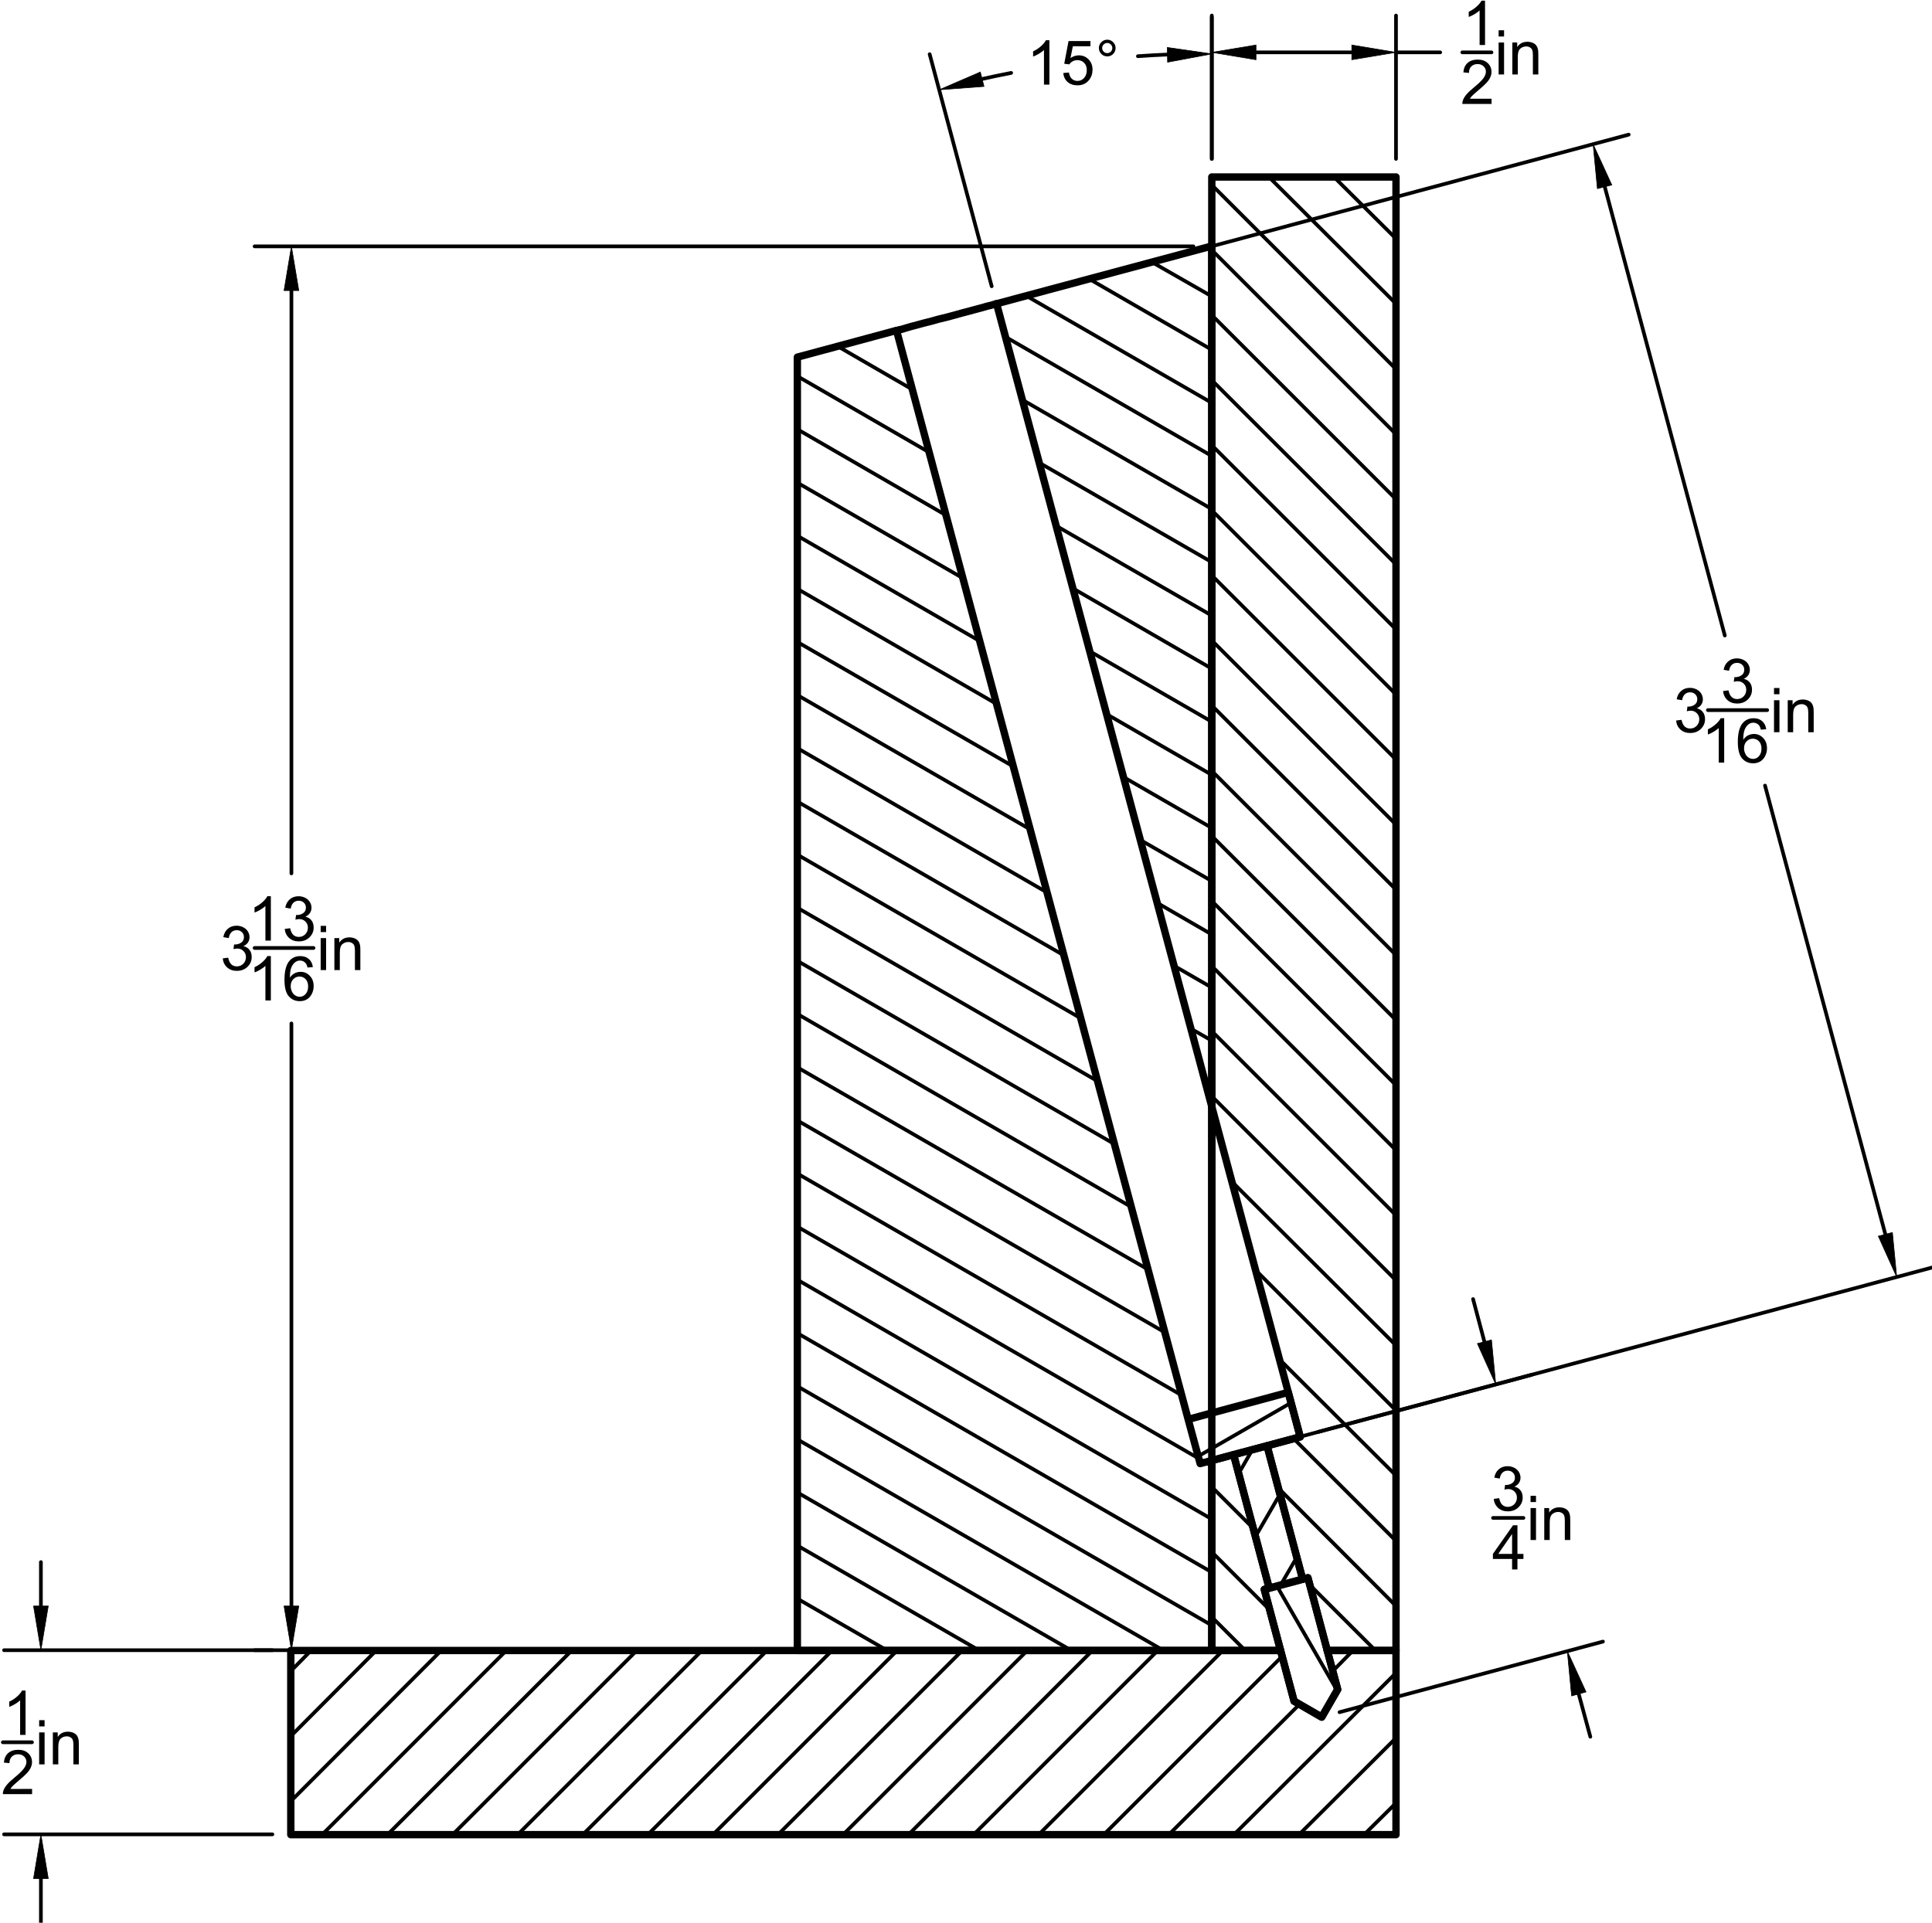 <?xml version="1.0" encoding="UTF-8" standalone="no"?>
<!-- Created with Inkscape (http://www.inkscape.org/) -->

<svg
   xmlns:dc="http://purl.org/dc/elements/1.1/"
   xmlns:cc="http://creativecommons.org/ns#"
   xmlns:rdf="http://www.w3.org/1999/02/22-rdf-syntax-ns#"
   xmlns:svg="http://www.w3.org/2000/svg"
   xmlns="http://www.w3.org/2000/svg"
   xmlns:xlink="http://www.w3.org/1999/xlink"
   xmlns:sodipodi="http://sodipodi.sourceforge.net/DTD/sodipodi-0.dtd"
   xmlns:inkscape="http://www.inkscape.org/namespaces/inkscape"
   width="133.289mm"
   height="132.686mm"
   viewBox="0 0 133.289 132.686"
   version="1.1"
   id="svg8"
   inkscape:version="0.92.3 (2405546, 2018-03-11)"
   sodipodi:docname="75-pocket-hole Drawing.svg">
  <defs
     id="defs2">
    <g
       id="g3749">
      <symbol
         id="glyph0-0"
         overflow="visible"
         style="overflow:visible">
        <path
           id="path3713"
           d="M 3.016,0 V -15.094 H 15.094 V 0 Z m 0.375,-0.375 h 11.312 v -14.328 h -11.312 z m 0,0"
           style="stroke:none"
           inkscape:connector-curvature="0" />
      </symbol>
      <symbol
         id="glyph0-1"
         overflow="visible"
         style="overflow:visible">
        <path
           id="path3716"
           d="m -0.031,0 6.625,-17.281 H 9.062 L 16.141,0 H 13.531 L 11.516,-5.234 H 4.297 L 2.391,0 Z M 4.953,-7.094 H 10.812 L 9,-11.875 c -0.543,-1.457 -0.949,-2.656 -1.219,-3.594 -0.219,1.117 -0.531,2.215 -0.938,3.297 z m 0,0"
           style="stroke:none"
           inkscape:connector-curvature="0" />
      </symbol>
      <symbol
         id="glyph1-0"
         overflow="visible"
         style="overflow:visible">
        <path
           id="path3719"
           d="m 1.516,0 v -7.547 h 6.031 V 0 Z m 0.188,-0.188 H 7.344 V -7.344 H 1.703 Z m 0,0"
           style="stroke:none"
           inkscape:connector-curvature="0" />
      </symbol>
      <symbol
         id="glyph1-1"
         overflow="visible"
         style="overflow:visible">
        <path
           id="path3722"
           d="m 0.5,-2.281 1.062,-0.141 c 0.125,0.605 0.332,1.043 0.625,1.312 0.289,0.262 0.645,0.391 1.062,0.391 0.5,0 0.922,-0.172 1.266,-0.516 0.344,-0.352 0.516,-0.785 0.516,-1.297 0,-0.477 -0.164,-0.875 -0.484,-1.188 -0.312,-0.32 -0.715,-0.484 -1.203,-0.484 -0.199,0 -0.449,0.039 -0.75,0.109 l 0.125,-0.922 C 2.789,-5.004 2.848,-5 2.891,-5 3.336,-5 3.738,-5.117 4.094,-5.359 4.457,-5.598 4.641,-5.961 4.641,-6.453 4.641,-6.836 4.508,-7.156 4.25,-7.406 3.988,-7.664 3.648,-7.797 3.234,-7.797 c -0.418,0 -0.762,0.133 -1.031,0.391 -0.273,0.262 -0.449,0.648 -0.531,1.156 l -1.062,-0.188 C 0.742,-7.145 1.039,-7.691 1.5,-8.078 c 0.457,-0.395 1.023,-0.594 1.703,-0.594 0.477,0 0.914,0.105 1.312,0.312 0.395,0.199 0.695,0.477 0.906,0.828 0.207,0.344 0.312,0.715 0.312,1.109 0,0.375 -0.102,0.715 -0.297,1.016 -0.199,0.305 -0.496,0.547 -0.891,0.734 0.508,0.117 0.906,0.359 1.188,0.734 0.281,0.367 0.422,0.828 0.422,1.391 0,0.75 -0.277,1.391 -0.828,1.922 C 4.785,-0.102 4.094,0.156 3.25,0.156 2.488,0.156 1.859,-0.066 1.359,-0.516 0.859,-0.973 0.57,-1.562 0.5,-2.281 Z m 0,0"
           style="stroke:none"
           inkscape:connector-curvature="0" />
      </symbol>
      <symbol
         id="glyph1-2"
         overflow="visible"
         style="overflow:visible">
        <path
           id="path3725"
           d="M 4.5,0 H 3.438 V -6.75 C 3.176,-6.508 2.836,-6.266 2.422,-6.016 2.016,-5.773 1.645,-5.598 1.312,-5.484 V -6.5 C 1.906,-6.781 2.422,-7.117 2.859,-7.516 3.305,-7.91 3.625,-8.297 3.812,-8.672 H 4.5 Z m 0,0"
           style="stroke:none"
           inkscape:connector-curvature="0" />
      </symbol>
      <symbol
         id="glyph1-3"
         overflow="visible"
         style="overflow:visible">
        <path
           id="path3728"
           d="M 6,-6.516 4.953,-6.438 c -0.094,-0.414 -0.23,-0.719 -0.406,-0.906 -0.293,-0.301 -0.648,-0.453 -1.062,-0.453 -0.336,0 -0.633,0.094 -0.891,0.281 -0.336,0.242 -0.602,0.594 -0.797,1.062 -0.188,0.469 -0.281,1.137 -0.281,2 C 1.766,-4.836 2.07,-5.125 2.438,-5.312 2.812,-5.5 3.203,-5.594 3.609,-5.594 c 0.707,0 1.305,0.262 1.797,0.781 0.5,0.512 0.75,1.184 0.75,2.016 0,0.543 -0.121,1.047 -0.359,1.516 C 5.566,-0.82 5.25,-0.469 4.844,-0.219 4.438,0.02 3.973,0.141 3.453,0.141 c -0.887,0 -1.609,-0.32 -2.172,-0.969 -0.555,-0.645 -0.828,-1.719 -0.828,-3.219 0,-1.664 0.305,-2.879 0.922,-3.641 0.539,-0.656 1.266,-0.984 2.172,-0.984 0.688,0 1.242,0.195 1.672,0.578 0.438,0.375 0.695,0.902 0.781,1.578 z m -4.328,3.719 c 0,0.367 0.078,0.715 0.234,1.047 0.156,0.336 0.367,0.59 0.641,0.766 0.281,0.18 0.578,0.266 0.891,0.266 0.445,0 0.832,-0.18 1.156,-0.547 0.32,-0.363 0.484,-0.852 0.484,-1.469 0,-0.602 -0.164,-1.078 -0.484,-1.422 C 4.27,-4.5 3.867,-4.672 3.391,-4.672 c -0.48,0 -0.887,0.172 -1.219,0.516 -0.336,0.344 -0.5,0.797 -0.5,1.359 z m 0,0"
           style="stroke:none"
           inkscape:connector-curvature="0" />
      </symbol>
      <symbol
         id="glyph1-4"
         overflow="visible"
         style="overflow:visible">
        <path
           id="path3731"
           d="m 0.797,-7.422 v -1.219 h 1.062 v 1.219 z m 0,7.422 v -6.25 h 1.062 V 0 Z m 0,0"
           style="stroke:none"
           inkscape:connector-curvature="0" />
      </symbol>
      <symbol
         id="glyph1-5"
         overflow="visible"
         style="overflow:visible">
        <path
           id="path3734"
           d="M 0.797,0 V -6.25 H 1.75 v 0.891 c 0.457,-0.688 1.117,-1.031 1.984,-1.031 0.383,0 0.734,0.07 1.047,0.203 0.312,0.137 0.547,0.312 0.703,0.531 C 5.641,-5.438 5.75,-5.176 5.812,-4.875 5.852,-4.676 5.875,-4.332 5.875,-3.844 V 0 H 4.812 v -3.812 c 0,-0.426 -0.043,-0.742 -0.125,-0.953 C 4.613,-4.984 4.469,-5.156 4.25,-5.281 4.039,-5.414 3.797,-5.484 3.516,-5.484 c -0.449,0 -0.84,0.148 -1.172,0.438 -0.324,0.281 -0.484,0.824 -0.484,1.625 V 0 Z m 0,0"
           style="stroke:none"
           inkscape:connector-curvature="0" />
      </symbol>
      <symbol
         id="glyph1-6"
         overflow="visible"
         style="overflow:visible">
        <path
           id="path3737"
           d="m 3.906,0 v -2.062 h -3.75 v -0.984 l 3.938,-5.594 h 0.859 v 5.594 H 6.125 V -2.062 H 4.953 V 0 Z m 0,-3.047 V -6.938 l -2.703,3.891 z m 0,0"
           style="stroke:none"
           inkscape:connector-curvature="0" />
      </symbol>
      <symbol
         id="glyph1-7"
         overflow="visible"
         style="overflow:visible">
        <path
           id="path3740"
           d="M 6.078,-1.016 V 0 h -5.719 c 0,-0.258 0.039,-0.504 0.125,-0.734 C 0.629,-1.117 0.863,-1.5 1.188,-1.875 c 0.32,-0.383 0.785,-0.82 1.391,-1.312 0.938,-0.77 1.566,-1.379 1.891,-1.828 0.332,-0.457 0.5,-0.883 0.5,-1.281 0,-0.414 -0.152,-0.77 -0.453,-1.062 -0.305,-0.289 -0.695,-0.438 -1.172,-0.438 -0.512,0 -0.922,0.156 -1.234,0.469 C 1.805,-7.023 1.656,-6.602 1.656,-6.062 L 0.562,-6.172 c 0.07,-0.812 0.352,-1.43 0.844,-1.859 0.488,-0.426 1.145,-0.641 1.969,-0.641 0.82,0 1.473,0.23 1.953,0.688 0.488,0.461 0.734,1.031 0.734,1.719 0,0.344 -0.074,0.684 -0.219,1.016 -0.137,0.336 -0.371,0.688 -0.703,1.062 -0.324,0.367 -0.867,0.867 -1.625,1.5 -0.637,0.543 -1.047,0.906 -1.234,1.094 -0.18,0.188 -0.324,0.383 -0.438,0.578 z m 0,0"
           style="stroke:none"
           inkscape:connector-curvature="0" />
      </symbol>
      <symbol
         id="glyph1-8"
         overflow="visible"
         style="overflow:visible">
        <path
           id="path3743"
           d="m 0.5,-2.266 1.109,-0.094 C 1.691,-1.816 1.883,-1.406 2.188,-1.125 c 0.301,0.273 0.664,0.406 1.094,0.406 0.508,0 0.938,-0.191 1.281,-0.578 0.352,-0.383 0.531,-0.895 0.531,-1.531 C 5.094,-3.43 4.922,-3.906 4.578,-4.25 4.242,-4.602 3.801,-4.781 3.25,-4.781 c -0.336,0 -0.641,0.078 -0.922,0.234 -0.273,0.148 -0.484,0.344 -0.641,0.594 l -1,-0.125 0.844,-4.438 H 5.812 V -7.5 H 2.375 l -0.469,2.312 c 0.52,-0.352 1.066,-0.531 1.641,-0.531 0.75,0 1.379,0.262 1.891,0.781 0.52,0.523 0.781,1.195 0.781,2.016 0,0.781 -0.227,1.453 -0.672,2.016 -0.555,0.699 -1.309,1.047 -2.266,1.047 -0.793,0 -1.438,-0.219 -1.938,-0.656 -0.492,-0.438 -0.773,-1.02 -0.844,-1.75 z m 0,0"
           style="stroke:none"
           inkscape:connector-curvature="0" />
      </symbol>
      <symbol
         id="glyph1-9"
         overflow="visible"
         style="overflow:visible">
        <path
           id="path3746"
           d="m 0.75,-7.156 c 0,-0.445 0.16,-0.828 0.484,-1.141 0.32,-0.32 0.707,-0.484 1.156,-0.484 0.445,0 0.828,0.164 1.141,0.484 0.32,0.312 0.484,0.695 0.484,1.141 0,0.461 -0.164,0.852 -0.484,1.172 -0.312,0.312 -0.695,0.469 -1.141,0.469 -0.449,0 -0.836,-0.156 -1.156,-0.469 C 0.91,-6.305 0.75,-6.695 0.75,-7.156 Z m 0.641,0 c 0,0.281 0.098,0.523 0.297,0.719 0.195,0.188 0.43,0.281 0.703,0.281 0.27,0 0.5,-0.094 0.688,-0.281 C 3.273,-6.633 3.375,-6.875 3.375,-7.156 c 0,-0.27 -0.102,-0.5 -0.297,-0.688 -0.188,-0.195 -0.418,-0.297 -0.688,-0.297 -0.273,0 -0.508,0.102 -0.703,0.297 -0.199,0.188 -0.297,0.418 -0.297,0.688 z m 0,0"
           style="stroke:none"
           inkscape:connector-curvature="0" />
      </symbol>
    </g>
    <clipPath
       id="clip1">
      <path
         id="path3751"
         d="m 755,611 h 36.941 v 1 H 755 Z m 0,0"
         inkscape:connector-curvature="0" />
    </clipPath>
    <clipPath
       id="clip2">
      <path
         id="path3754"
         d="M 0,0.059 H 1 V 37 H 0 Z m 0,0"
         inkscape:connector-curvature="0" />
    </clipPath>
    <clipPath
       id="clip3">
      <path
         id="path3757"
         d="m 773,299 h 18.941 v 8 H 773 Z m 0,0"
         inkscape:connector-curvature="0" />
    </clipPath>
  </defs>
  <sodipodi:namedview
     id="base"
     pagecolor="#ffffff"
     bordercolor="#666666"
     borderopacity="1.0"
     inkscape:pageopacity="0.0"
     inkscape:pageshadow="2"
     inkscape:zoom="0.98994949"
     inkscape:cx="1009.2865"
     inkscape:cy="60.473718"
     inkscape:document-units="mm"
     inkscape:current-layer="surface3704"
     showgrid="false"
     inkscape:window-width="2560"
     inkscape:window-height="1377"
     inkscape:window-x="-8"
     inkscape:window-y="-8"
     inkscape:window-maximized="1" />
  <g
     inkscape:label="Calque 1"
     inkscape:groupmode="layer"
     id="layer1"
     transform="translate(692.294,187.836)">
    <g
       id="surface3704"
       transform="matrix(0.353,0,0,0.353,-800.328,-259.305)">
      <g
         id="g5108">
        <path
           inkscape:connector-curvature="0"
           style="fill:none;stroke:#000000;stroke-width:24;stroke-linecap:round;stroke-linejoin:round;stroke-miterlimit:10;stroke-opacity:1"
           d="m 9647.982,847.982 v 600 h -223.958 l 33.984,-126.953 -52.018,-90.039 -89.974,52.018 -44.01,164.974 H 6047.982 V 847.982 h 3600"
           transform="matrix(0.06,0,0,-0.06,0,612)"
           id="path4040" />
        <path
           inkscape:connector-curvature="0"
           style="fill:none;stroke:#000000;stroke-width:24;stroke-linecap:round;stroke-linejoin:round;stroke-miterlimit:10;stroke-opacity:1"
           d="M 9047.982,6249.023 V 3219.987 l 288.021,-1075.977 -108.008,-29.036 116.016,-434.961 16.992,5.013 63.021,-237.044 h 223.958 v 4801.042 h -600"
           transform="matrix(0.06,0,0,-0.06,0,612)"
           id="path4042" />
        <path
           inkscape:connector-curvature="0"
           style="fill:none;stroke:#000000;stroke-width:24;stroke-linecap:round;stroke-linejoin:round;stroke-miterlimit:10;stroke-opacity:1"
           d="m 9272.005,1447.982 -52.995,199.023 16.016,3.971 -116.016,435.026 -71.029,-19.01 v -619.01 h 224.023"
           transform="matrix(0.06,0,0,-0.06,0,612)"
           id="path4044" />
        <path
           inkscape:connector-curvature="0"
           style="fill:none;stroke:#000000;stroke-width:24;stroke-linecap:round;stroke-linejoin:round;stroke-miterlimit:10;stroke-opacity:1"
           d="M 9047.982,2222.005 V 3219.987"
           transform="matrix(0.06,0,0,-0.06,0,612)"
           id="path4046" />
        <path
           inkscape:connector-curvature="0"
           style="fill:none;stroke:#000000;stroke-width:24;stroke-linecap:round;stroke-linejoin:round;stroke-miterlimit:10;stroke-opacity:1"
           d="m 9344.01,1680.013 -116.016,434.961 -108.984,-28.971 116.016,-435.026 108.984,29.036"
           transform="matrix(0.06,0,0,-0.06,0,612)"
           id="path4048" />
        <path
           inkscape:connector-curvature="0"
           style="fill:none;stroke:#000000;stroke-width:24;stroke-linecap:round;stroke-linejoin:round;stroke-miterlimit:10;stroke-opacity:1"
           d="m 9316.016,1283.008 89.974,-52.018 52.018,90.039 -97.005,363.997 -141.992,-38.021 97.005,-363.997"
           transform="matrix(0.06,0,0,-0.06,0,612)"
           id="path4050" />
        <path
           inkscape:connector-curvature="0"
           style="fill:none;stroke:#000000;stroke-width:24;stroke-linecap:round;stroke-linejoin:round;stroke-miterlimit:10;stroke-opacity:1"
           d="m 8971.029,2200.977 76.953,21.029 v -774.023 h -1350 v 4213.997 l 323.047,87.044 950,-3548.047 38.997,-143.945 325.977,86.979 -38.997,144.987 -325.977,-88.021"
           transform="matrix(0.06,0,0,-0.06,0,612)"
           id="path4052" />
        <path
           inkscape:connector-curvature="0"
           style="fill:none;stroke:#000000;stroke-width:24;stroke-linecap:round;stroke-linejoin:round;stroke-miterlimit:10;stroke-opacity:1"
           d="M 8347.005,5836.003 9047.982,3219.987 v 2804.036 l -700.977,-188.021"
           transform="matrix(0.06,0,0,-0.06,0,612)"
           id="path4054" />
        <path
           inkscape:connector-curvature="0"
           style="fill:none;stroke:#000000;stroke-width:24;stroke-linecap:round;stroke-linejoin:round;stroke-miterlimit:10;stroke-opacity:1"
           d="M 9047.982,3219.987 V 2222.005"
           transform="matrix(0.06,0,0,-0.06,0,612)"
           id="path4056" />
        <path
           inkscape:connector-curvature="0"
           style="fill:none;stroke:#000000;stroke-width:24;stroke-linecap:round;stroke-linejoin:round;stroke-miterlimit:10;stroke-opacity:1"
           d="m 8021.029,5749.023 h 1.953 l 5.99,1.953 10.026,2.018 13.021,4.036 16.992,4.948 19.01,5.013 22.005,5.99 23.958,5.99 25,7.031 25,5.99 26.042,7.031 25,6.966 22.982,5.99 22.005,5.989 19.01,5.013 16.992,5.013 12.956,2.995 10.026,2.995 5.99,2.018 h 2.018"
           transform="matrix(0.06,0,0,-0.06,0,612)"
           id="path4058" />
        <path
           inkscape:connector-curvature="0"
           style="fill:none;stroke:#000000;stroke-width:12;stroke-linecap:round;stroke-linejoin:round;stroke-miterlimit:10;stroke-opacity:1"
           d="m 6047.982,1380.99 66.992,68.034"
           transform="matrix(0.06,0,0,-0.06,0,612)"
           id="path4102" />
        <path
           inkscape:connector-curvature="0"
           style="fill:none;stroke:#000000;stroke-width:12;stroke-linecap:round;stroke-linejoin:round;stroke-miterlimit:10;stroke-opacity:1"
           d="m 6047.982,1169.01 279.036,280.013"
           transform="matrix(0.06,0,0,-0.06,0,612)"
           id="path4104" />
        <path
           inkscape:connector-curvature="0"
           style="fill:none;stroke:#000000;stroke-width:12;stroke-linecap:round;stroke-linejoin:round;stroke-miterlimit:10;stroke-opacity:1"
           d="m 6047.982,957.031 491.016,491.992"
           transform="matrix(0.06,0,0,-0.06,0,612)"
           id="path4106" />
        <path
           inkscape:connector-curvature="0"
           style="fill:none;stroke:#000000;stroke-width:12;stroke-linecap:round;stroke-linejoin:round;stroke-miterlimit:10;stroke-opacity:1"
           d="m 6150.977,849.023 600,600"
           transform="matrix(0.06,0,0,-0.06,0,612)"
           id="path4108" />
        <path
           inkscape:connector-curvature="0"
           style="fill:none;stroke:#000000;stroke-width:12;stroke-linecap:round;stroke-linejoin:round;stroke-miterlimit:10;stroke-opacity:1"
           d="m 6363.997,849.023 600,600"
           transform="matrix(0.06,0,0,-0.06,0,612)"
           id="path4110" />
        <path
           inkscape:connector-curvature="0"
           style="fill:none;stroke:#000000;stroke-width:12;stroke-linecap:round;stroke-linejoin:round;stroke-miterlimit:10;stroke-opacity:1"
           d="m 6575.977,849.023 600,600"
           transform="matrix(0.06,0,0,-0.06,0,612)"
           id="path4112" />
        <path
           inkscape:connector-curvature="0"
           style="fill:none;stroke:#000000;stroke-width:12;stroke-linecap:round;stroke-linejoin:round;stroke-miterlimit:10;stroke-opacity:1"
           d="m 6788.021,849.023 600,600"
           transform="matrix(0.06,0,0,-0.06,0,612)"
           id="path4114" />
        <path
           inkscape:connector-curvature="0"
           style="fill:none;stroke:#000000;stroke-width:12;stroke-linecap:round;stroke-linejoin:round;stroke-miterlimit:10;stroke-opacity:1"
           d="m 7000,849.023 600,600"
           transform="matrix(0.06,0,0,-0.06,0,612)"
           id="path4116" />
        <path
           inkscape:connector-curvature="0"
           style="fill:none;stroke:#000000;stroke-width:12;stroke-linecap:round;stroke-linejoin:round;stroke-miterlimit:10;stroke-opacity:1"
           d="m 7211.979,849.023 600,600"
           transform="matrix(0.06,0,0,-0.06,0,612)"
           id="path4118" />
        <path
           inkscape:connector-curvature="0"
           style="fill:none;stroke:#000000;stroke-width:12;stroke-linecap:round;stroke-linejoin:round;stroke-miterlimit:10;stroke-opacity:1"
           d="m 7424.023,849.023 600,600"
           transform="matrix(0.06,0,0,-0.06,0,612)"
           id="path4120" />
        <path
           inkscape:connector-curvature="0"
           style="fill:none;stroke:#000000;stroke-width:12;stroke-linecap:round;stroke-linejoin:round;stroke-miterlimit:10;stroke-opacity:1"
           d="m 7636.003,849.023 600,600"
           transform="matrix(0.06,0,0,-0.06,0,612)"
           id="path4122" />
        <path
           inkscape:connector-curvature="0"
           style="fill:none;stroke:#000000;stroke-width:12;stroke-linecap:round;stroke-linejoin:round;stroke-miterlimit:10;stroke-opacity:1"
           d="m 7847.982,849.023 600,600"
           transform="matrix(0.06,0,0,-0.06,0,612)"
           id="path4124" />
        <path
           inkscape:connector-curvature="0"
           style="fill:none;stroke:#000000;stroke-width:12;stroke-linecap:round;stroke-linejoin:round;stroke-miterlimit:10;stroke-opacity:1"
           d="M 8061.003,849.023 8660.026,1449.023"
           transform="matrix(0.06,0,0,-0.06,0,612)"
           id="path4126" />
        <path
           inkscape:connector-curvature="0"
           style="fill:none;stroke:#000000;stroke-width:12;stroke-linecap:round;stroke-linejoin:round;stroke-miterlimit:10;stroke-opacity:1"
           d="m 8272.982,849.023 600,600"
           transform="matrix(0.06,0,0,-0.06,0,612)"
           id="path4128" />
        <path
           inkscape:connector-curvature="0"
           style="fill:none;stroke:#000000;stroke-width:12;stroke-linecap:round;stroke-linejoin:round;stroke-miterlimit:10;stroke-opacity:1"
           d="m 8485.026,849.023 600,600"
           transform="matrix(0.06,0,0,-0.06,0,612)"
           id="path4130" />
        <path
           inkscape:connector-curvature="0"
           style="fill:none;stroke:#000000;stroke-width:12;stroke-linecap:round;stroke-linejoin:round;stroke-miterlimit:10;stroke-opacity:1"
           d="m 8697.005,849.023 580.013,579.948"
           transform="matrix(0.06,0,0,-0.06,0,612)"
           id="path4132" />
        <path
           inkscape:connector-curvature="0"
           style="fill:none;stroke:#000000;stroke-width:12;stroke-linecap:round;stroke-linejoin:round;stroke-miterlimit:10;stroke-opacity:1"
           d="m 8908.984,849.023 425,423.958"
           transform="matrix(0.06,0,0,-0.06,0,612)"
           id="path4134" />
        <path
           inkscape:connector-curvature="0"
           style="fill:none;stroke:#000000;stroke-width:12;stroke-linecap:round;stroke-linejoin:round;stroke-miterlimit:10;stroke-opacity:1"
           d="m 9441.992,1380.99 66.992,68.034"
           transform="matrix(0.06,0,0,-0.06,0,612)"
           id="path4136" />
        <path
           inkscape:connector-curvature="0"
           style="fill:none;stroke:#000000;stroke-width:12;stroke-linecap:round;stroke-linejoin:round;stroke-miterlimit:10;stroke-opacity:1"
           d="M 9121.029,849.023 9647.982,1375"
           transform="matrix(0.06,0,0,-0.06,0,612)"
           id="path4138" />
        <path
           inkscape:connector-curvature="0"
           style="fill:none;stroke:#000000;stroke-width:12;stroke-linecap:round;stroke-linejoin:round;stroke-miterlimit:10;stroke-opacity:1"
           d="m 9333.008,849.023 314.974,313.997"
           transform="matrix(0.06,0,0,-0.06,0,612)"
           id="path4140" />
        <path
           inkscape:connector-curvature="0"
           style="fill:none;stroke:#000000;stroke-width:12;stroke-linecap:round;stroke-linejoin:round;stroke-miterlimit:10;stroke-opacity:1"
           d="m 9544.987,849.023 102.995,101.953"
           transform="matrix(0.06,0,0,-0.06,0,612)"
           id="path4142" />
        <path
           inkscape:connector-curvature="0"
           style="fill:none;stroke:#000000;stroke-width:12;stroke-linecap:round;stroke-linejoin:round;stroke-miterlimit:10;stroke-opacity:1"
           d="m 9155.99,1449.023 -108.008,108.008"
           transform="matrix(0.06,0,0,-0.06,0,612)"
           id="path4144" />
        <path
           inkscape:connector-curvature="0"
           style="fill:none;stroke:#000000;stroke-width:12;stroke-linecap:round;stroke-linejoin:round;stroke-miterlimit:10;stroke-opacity:1"
           d="m 9236.003,1580.99 -188.021,188.021"
           transform="matrix(0.06,0,0,-0.06,0,612)"
           id="path4146" />
        <path
           inkscape:connector-curvature="0"
           style="fill:none;stroke:#000000;stroke-width:12;stroke-linecap:round;stroke-linejoin:round;stroke-miterlimit:10;stroke-opacity:1"
           d="m 9580.013,1449.023 -213.021,212.956"
           transform="matrix(0.06,0,0,-0.06,0,612)"
           id="path4148" />
        <path
           inkscape:connector-curvature="0"
           style="fill:none;stroke:#000000;stroke-width:12;stroke-linecap:round;stroke-linejoin:round;stroke-miterlimit:10;stroke-opacity:1"
           d="m 9183.008,1846.029 -135.026,134.961"
           transform="matrix(0.06,0,0,-0.06,0,612)"
           id="path4150" />
        <path
           inkscape:connector-curvature="0"
           style="fill:none;stroke:#000000;stroke-width:12;stroke-linecap:round;stroke-linejoin:round;stroke-miterlimit:10;stroke-opacity:1"
           d="m 9347.982,1680.99 -5.99,5.99"
           transform="matrix(0.06,0,0,-0.06,0,612)"
           id="path4152" />
        <path
           inkscape:connector-curvature="0"
           style="fill:none;stroke:#000000;stroke-width:12;stroke-linecap:round;stroke-linejoin:round;stroke-miterlimit:10;stroke-opacity:1"
           d="M 9647.982,1592.969 9264.974,1977.018"
           transform="matrix(0.06,0,0,-0.06,0,612)"
           id="path4154" />
        <path
           inkscape:connector-curvature="0"
           style="fill:none;stroke:#000000;stroke-width:12;stroke-linecap:round;stroke-linejoin:round;stroke-miterlimit:10;stroke-opacity:1"
           d="M 9647.982,1805.013 9314.974,2138.021"
           transform="matrix(0.06,0,0,-0.06,0,612)"
           id="path4156" />
        <path
           inkscape:connector-curvature="0"
           style="fill:none;stroke:#000000;stroke-width:12;stroke-linecap:round;stroke-linejoin:round;stroke-miterlimit:10;stroke-opacity:1"
           d="m 9647.982,2017.969 -380.013,379.036"
           transform="matrix(0.06,0,0,-0.06,0,612)"
           id="path4158" />
        <path
           inkscape:connector-curvature="0"
           style="fill:none;stroke:#000000;stroke-width:12;stroke-linecap:round;stroke-linejoin:round;stroke-miterlimit:10;stroke-opacity:1"
           d="m 9647.982,2230.013 -456.966,456.966"
           transform="matrix(0.06,0,0,-0.06,0,612)"
           id="path4160" />
        <path
           inkscape:connector-curvature="0"
           style="fill:none;stroke:#000000;stroke-width:12;stroke-linecap:round;stroke-linejoin:round;stroke-miterlimit:10;stroke-opacity:1"
           d="m 9647.982,2441.992 -534.961,533.984"
           transform="matrix(0.06,0,0,-0.06,0,612)"
           id="path4162" />
        <path
           inkscape:connector-curvature="0"
           style="fill:none;stroke:#000000;stroke-width:12;stroke-linecap:round;stroke-linejoin:round;stroke-miterlimit:10;stroke-opacity:1"
           d="m 9647.982,2653.971 -600,600"
           transform="matrix(0.06,0,0,-0.06,0,612)"
           id="path4164" />
        <path
           inkscape:connector-curvature="0"
           style="fill:none;stroke:#000000;stroke-width:12;stroke-linecap:round;stroke-linejoin:round;stroke-miterlimit:10;stroke-opacity:1"
           d="m 9647.982,2866.016 -600,600"
           transform="matrix(0.06,0,0,-0.06,0,612)"
           id="path4166" />
        <path
           inkscape:connector-curvature="0"
           style="fill:none;stroke:#000000;stroke-width:12;stroke-linecap:round;stroke-linejoin:round;stroke-miterlimit:10;stroke-opacity:1"
           d="m 9647.982,3077.995 -600,600"
           transform="matrix(0.06,0,0,-0.06,0,612)"
           id="path4168" />
        <path
           inkscape:connector-curvature="0"
           style="fill:none;stroke:#000000;stroke-width:12;stroke-linecap:round;stroke-linejoin:round;stroke-miterlimit:10;stroke-opacity:1"
           d="m 9647.982,3289.974 -600,600"
           transform="matrix(0.06,0,0,-0.06,0,612)"
           id="path4170" />
        <path
           inkscape:connector-curvature="0"
           style="fill:none;stroke:#000000;stroke-width:12;stroke-linecap:round;stroke-linejoin:round;stroke-miterlimit:10;stroke-opacity:1"
           d="m 9647.982,3502.018 -600,600"
           transform="matrix(0.06,0,0,-0.06,0,612)"
           id="path4172" />
        <path
           inkscape:connector-curvature="0"
           style="fill:none;stroke:#000000;stroke-width:12;stroke-linecap:round;stroke-linejoin:round;stroke-miterlimit:10;stroke-opacity:1"
           d="m 9647.982,3713.997 -600,600"
           transform="matrix(0.06,0,0,-0.06,0,612)"
           id="path4174" />
        <path
           inkscape:connector-curvature="0"
           style="fill:none;stroke:#000000;stroke-width:12;stroke-linecap:round;stroke-linejoin:round;stroke-miterlimit:10;stroke-opacity:1"
           d="m 9647.982,3927.018 -600,600"
           transform="matrix(0.06,0,0,-0.06,0,612)"
           id="path4176" />
        <path
           inkscape:connector-curvature="0"
           style="fill:none;stroke:#000000;stroke-width:12;stroke-linecap:round;stroke-linejoin:round;stroke-miterlimit:10;stroke-opacity:1"
           d="m 9647.982,4138.997 -600,600"
           transform="matrix(0.06,0,0,-0.06,0,612)"
           id="path4178" />
        <path
           inkscape:connector-curvature="0"
           style="fill:none;stroke:#000000;stroke-width:12;stroke-linecap:round;stroke-linejoin:round;stroke-miterlimit:10;stroke-opacity:1"
           d="m 9647.982,4350.977 -600,600"
           transform="matrix(0.06,0,0,-0.06,0,612)"
           id="path4180" />
        <path
           inkscape:connector-curvature="0"
           style="fill:none;stroke:#000000;stroke-width:12;stroke-linecap:round;stroke-linejoin:round;stroke-miterlimit:10;stroke-opacity:1"
           d="m 9647.982,4563.021 -600,600"
           transform="matrix(0.06,0,0,-0.06,0,612)"
           id="path4182" />
        <path
           inkscape:connector-curvature="0"
           style="fill:none;stroke:#000000;stroke-width:12;stroke-linecap:round;stroke-linejoin:round;stroke-miterlimit:10;stroke-opacity:1"
           d="m 9647.982,4775 -600,600"
           transform="matrix(0.06,0,0,-0.06,0,612)"
           id="path4184" />
        <path
           inkscape:connector-curvature="0"
           style="fill:none;stroke:#000000;stroke-width:12;stroke-linecap:round;stroke-linejoin:round;stroke-miterlimit:10;stroke-opacity:1"
           d="m 9647.982,4986.979 -600,600"
           transform="matrix(0.06,0,0,-0.06,0,612)"
           id="path4186" />
        <path
           inkscape:connector-curvature="0"
           style="fill:none;stroke:#000000;stroke-width:12;stroke-linecap:round;stroke-linejoin:round;stroke-miterlimit:10;stroke-opacity:1"
           d="m 9647.982,5199.023 -600,600"
           transform="matrix(0.06,0,0,-0.06,0,612)"
           id="path4188" />
        <path
           inkscape:connector-curvature="0"
           style="fill:none;stroke:#000000;stroke-width:12;stroke-linecap:round;stroke-linejoin:round;stroke-miterlimit:10;stroke-opacity:1"
           d="m 9647.982,5411.003 -600,600"
           transform="matrix(0.06,0,0,-0.06,0,612)"
           id="path4190" />
        <path
           inkscape:connector-curvature="0"
           style="fill:none;stroke:#000000;stroke-width:12;stroke-linecap:round;stroke-linejoin:round;stroke-miterlimit:10;stroke-opacity:1"
           d="m 9647.982,5622.982 -600,600"
           transform="matrix(0.06,0,0,-0.06,0,612)"
           id="path4192" />
        <path
           inkscape:connector-curvature="0"
           style="fill:none;stroke:#000000;stroke-width:12;stroke-linecap:round;stroke-linejoin:round;stroke-miterlimit:10;stroke-opacity:1"
           d="M 9647.982,5836.003 9235.026,6247.982"
           transform="matrix(0.06,0,0,-0.06,0,612)"
           id="path4194" />
        <path
           inkscape:connector-curvature="0"
           style="fill:none;stroke:#000000;stroke-width:12;stroke-linecap:round;stroke-linejoin:round;stroke-miterlimit:10;stroke-opacity:1"
           d="m 9647.982,6047.982 -200.977,200"
           transform="matrix(0.06,0,0,-0.06,0,612)"
           id="path4196" />
        <path
           inkscape:connector-curvature="0"
           style="fill:none;stroke:#000000;stroke-width:12;stroke-linecap:round;stroke-linejoin:round;stroke-miterlimit:10;stroke-opacity:1"
           d="m 9135.026,2024.023 44.987,77.995"
           transform="matrix(0.06,0,0,-0.06,0,612)"
           id="path4198" />
        <path
           inkscape:connector-curvature="0"
           style="fill:none;stroke:#000000;stroke-width:12;stroke-linecap:round;stroke-linejoin:round;stroke-miterlimit:10;stroke-opacity:1"
           d="m 9189.974,1819.01 80.013,138.021"
           transform="matrix(0.06,0,0,-0.06,0,612)"
           id="path4200" />
        <path
           inkscape:connector-curvature="0"
           style="fill:none;stroke:#000000;stroke-width:12;stroke-linecap:round;stroke-linejoin:round;stroke-miterlimit:10;stroke-opacity:1"
           d="M 9272.005,1661.003 9325,1752.018"
           transform="matrix(0.06,0,0,-0.06,0,612)"
           id="path4202" />
        <path
           inkscape:connector-curvature="0"
           style="fill:none;stroke:#000000;stroke-width:12;stroke-linecap:round;stroke-linejoin:round;stroke-miterlimit:10;stroke-opacity:1"
           d="m 9455.99,1317.969 -195.964,340.039"
           transform="matrix(0.06,0,0,-0.06,0,612)"
           id="path4204" />
        <path
           inkscape:connector-curvature="0"
           style="fill:none;stroke:#000000;stroke-width:12;stroke-linecap:round;stroke-linejoin:round;stroke-miterlimit:10;stroke-opacity:1"
           d="m 9003.971,2080.99 302.018,174.023"
           transform="matrix(0.06,0,0,-0.06,0,612)"
           id="path4206" />
        <path
           inkscape:connector-curvature="0"
           style="fill:none;stroke:#000000;stroke-width:12;stroke-linecap:round;stroke-linejoin:round;stroke-miterlimit:10;stroke-opacity:1"
           d="m 7988.997,1449.023 -291.016,167.969"
           transform="matrix(0.06,0,0,-0.06,0,612)"
           id="path4208" />
        <path
           inkscape:connector-curvature="0"
           style="fill:none;stroke:#000000;stroke-width:12;stroke-linecap:round;stroke-linejoin:round;stroke-miterlimit:10;stroke-opacity:1"
           d="M 8288.997,1449.023 7697.982,1789.974"
           transform="matrix(0.06,0,0,-0.06,0,612)"
           id="path4210" />
        <path
           inkscape:connector-curvature="0"
           style="fill:none;stroke:#000000;stroke-width:12;stroke-linecap:round;stroke-linejoin:round;stroke-miterlimit:10;stroke-opacity:1"
           d="m 8588.997,1449.023 -891.016,513.997"
           transform="matrix(0.06,0,0,-0.06,0,612)"
           id="path4212" />
        <path
           inkscape:connector-curvature="0"
           style="fill:none;stroke:#000000;stroke-width:12;stroke-linecap:round;stroke-linejoin:round;stroke-miterlimit:10;stroke-opacity:1"
           d="M 8888.997,1449.023 7697.982,2136.003"
           transform="matrix(0.06,0,0,-0.06,0,612)"
           id="path4214" />
        <path
           inkscape:connector-curvature="0"
           style="fill:none;stroke:#000000;stroke-width:12;stroke-linecap:round;stroke-linejoin:round;stroke-miterlimit:10;stroke-opacity:1"
           d="m 9047.982,1530.013 -1350,778.971"
           transform="matrix(0.06,0,0,-0.06,0,612)"
           id="path4216" />
        <path
           inkscape:connector-curvature="0"
           style="fill:none;stroke:#000000;stroke-width:12;stroke-linecap:round;stroke-linejoin:round;stroke-miterlimit:10;stroke-opacity:1"
           d="m 9047.982,1702.995 -1350,779.037"
           transform="matrix(0.06,0,0,-0.06,0,612)"
           id="path4218" />
        <path
           inkscape:connector-curvature="0"
           style="fill:none;stroke:#000000;stroke-width:12;stroke-linecap:round;stroke-linejoin:round;stroke-miterlimit:10;stroke-opacity:1"
           d="m 9047.982,1875.977 -1350,780.013"
           transform="matrix(0.06,0,0,-0.06,0,612)"
           id="path4220" />
        <path
           inkscape:connector-curvature="0"
           style="fill:none;stroke:#000000;stroke-width:12;stroke-linecap:round;stroke-linejoin:round;stroke-miterlimit:10;stroke-opacity:1"
           d="m 9047.982,2049.023 -1350,779.948"
           transform="matrix(0.06,0,0,-0.06,0,612)"
           id="path4222" />
        <path
           inkscape:connector-curvature="0"
           style="fill:none;stroke:#000000;stroke-width:12;stroke-linecap:round;stroke-linejoin:round;stroke-miterlimit:10;stroke-opacity:1"
           d="M 8950.977,2278.971 7697.982,3002.018"
           transform="matrix(0.06,0,0,-0.06,0,612)"
           id="path4224" />
        <path
           inkscape:connector-curvature="0"
           style="fill:none;stroke:#000000;stroke-width:12;stroke-linecap:round;stroke-linejoin:round;stroke-miterlimit:10;stroke-opacity:1"
           d="M 8896.029,2483.984 7697.982,3175"
           transform="matrix(0.06,0,0,-0.06,0,612)"
           id="path4226" />
        <path
           inkscape:connector-curvature="0"
           style="fill:none;stroke:#000000;stroke-width:12;stroke-linecap:round;stroke-linejoin:round;stroke-miterlimit:10;stroke-opacity:1"
           d="M 8841.016,2688.997 7697.982,3347.982"
           transform="matrix(0.06,0,0,-0.06,0,612)"
           id="path4228" />
        <path
           inkscape:connector-curvature="0"
           style="fill:none;stroke:#000000;stroke-width:12;stroke-linecap:round;stroke-linejoin:round;stroke-miterlimit:10;stroke-opacity:1"
           d="M 8786.003,2892.969 7697.982,3522.005"
           transform="matrix(0.06,0,0,-0.06,0,612)"
           id="path4230" />
        <path
           inkscape:connector-curvature="0"
           style="fill:none;stroke:#000000;stroke-width:12;stroke-linecap:round;stroke-linejoin:round;stroke-miterlimit:10;stroke-opacity:1"
           d="M 8730.99,3097.982 7697.982,3694.987"
           transform="matrix(0.06,0,0,-0.06,0,612)"
           id="path4232" />
        <path
           inkscape:connector-curvature="0"
           style="fill:none;stroke:#000000;stroke-width:12;stroke-linecap:round;stroke-linejoin:round;stroke-miterlimit:10;stroke-opacity:1"
           d="m 8675.977,3302.995 -977.995,564.974"
           transform="matrix(0.06,0,0,-0.06,0,612)"
           id="path4234" />
        <path
           inkscape:connector-curvature="0"
           style="fill:none;stroke:#000000;stroke-width:12;stroke-linecap:round;stroke-linejoin:round;stroke-miterlimit:10;stroke-opacity:1"
           d="m 9047.982,3261.979 -12.956,7.031"
           transform="matrix(0.06,0,0,-0.06,0,612)"
           id="path4236" />
        <path
           inkscape:connector-curvature="0"
           style="fill:none;stroke:#000000;stroke-width:12;stroke-linecap:round;stroke-linejoin:round;stroke-miterlimit:10;stroke-opacity:1"
           d="m 8621.029,3508.008 -923.047,533.008"
           transform="matrix(0.06,0,0,-0.06,0,612)"
           id="path4238" />
        <path
           inkscape:connector-curvature="0"
           style="fill:none;stroke:#000000;stroke-width:12;stroke-linecap:round;stroke-linejoin:round;stroke-miterlimit:10;stroke-opacity:1"
           d="m 9047.982,3435.026 -67.969,38.997"
           transform="matrix(0.06,0,0,-0.06,0,612)"
           id="path4240" />
        <path
           inkscape:connector-curvature="0"
           style="fill:none;stroke:#000000;stroke-width:12;stroke-linecap:round;stroke-linejoin:round;stroke-miterlimit:10;stroke-opacity:1"
           d="m 8566.016,3713.021 -868.034,500.977"
           transform="matrix(0.06,0,0,-0.06,0,612)"
           id="path4242" />
        <path
           inkscape:connector-curvature="0"
           style="fill:none;stroke:#000000;stroke-width:12;stroke-linecap:round;stroke-linejoin:round;stroke-miterlimit:10;stroke-opacity:1"
           d="M 9047.982,3608.008 8925,3678.971"
           transform="matrix(0.06,0,0,-0.06,0,612)"
           id="path4244" />
        <path
           inkscape:connector-curvature="0"
           style="fill:none;stroke:#000000;stroke-width:12;stroke-linecap:round;stroke-linejoin:round;stroke-miterlimit:10;stroke-opacity:1"
           d="m 8511.003,3917.969 -813.021,470.052"
           transform="matrix(0.06,0,0,-0.06,0,612)"
           id="path4246" />
        <path
           inkscape:connector-curvature="0"
           style="fill:none;stroke:#000000;stroke-width:12;stroke-linecap:round;stroke-linejoin:round;stroke-miterlimit:10;stroke-opacity:1"
           d="M 9047.982,3780.99 8869.987,3883.984"
           transform="matrix(0.06,0,0,-0.06,0,612)"
           id="path4248" />
        <path
           inkscape:connector-curvature="0"
           style="fill:none;stroke:#000000;stroke-width:12;stroke-linecap:round;stroke-linejoin:round;stroke-miterlimit:10;stroke-opacity:1"
           d="m 8457.031,4122.982 -759.049,438.021"
           transform="matrix(0.06,0,0,-0.06,0,612)"
           id="path4250" />
        <path
           inkscape:connector-curvature="0"
           style="fill:none;stroke:#000000;stroke-width:12;stroke-linecap:round;stroke-linejoin:round;stroke-miterlimit:10;stroke-opacity:1"
           d="M 9047.982,3955.013 8814.974,4088.997"
           transform="matrix(0.06,0,0,-0.06,0,612)"
           id="path4252" />
        <path
           inkscape:connector-curvature="0"
           style="fill:none;stroke:#000000;stroke-width:12;stroke-linecap:round;stroke-linejoin:round;stroke-miterlimit:10;stroke-opacity:1"
           d="m 8402.018,4327.995 -704.036,405.99"
           transform="matrix(0.06,0,0,-0.06,0,612)"
           id="path4254" />
        <path
           inkscape:connector-curvature="0"
           style="fill:none;stroke:#000000;stroke-width:12;stroke-linecap:round;stroke-linejoin:round;stroke-miterlimit:10;stroke-opacity:1"
           d="M 9047.982,4127.995 8760.026,4294.01"
           transform="matrix(0.06,0,0,-0.06,0,612)"
           id="path4256" />
        <path
           inkscape:connector-curvature="0"
           style="fill:none;stroke:#000000;stroke-width:12;stroke-linecap:round;stroke-linejoin:round;stroke-miterlimit:10;stroke-opacity:1"
           d="m 8347.005,4532.031 -649.023,375"
           transform="matrix(0.06,0,0,-0.06,0,612)"
           id="path4258" />
        <path
           inkscape:connector-curvature="0"
           style="fill:none;stroke:#000000;stroke-width:12;stroke-linecap:round;stroke-linejoin:round;stroke-miterlimit:10;stroke-opacity:1"
           d="M 9047.982,4300.977 8705.013,4499.023"
           transform="matrix(0.06,0,0,-0.06,0,612)"
           id="path4260" />
        <path
           inkscape:connector-curvature="0"
           style="fill:none;stroke:#000000;stroke-width:12;stroke-linecap:round;stroke-linejoin:round;stroke-miterlimit:10;stroke-opacity:1"
           d="M 8291.992,4736.979 7697.982,5080.013"
           transform="matrix(0.06,0,0,-0.06,0,612)"
           id="path4262" />
        <path
           inkscape:connector-curvature="0"
           style="fill:none;stroke:#000000;stroke-width:12;stroke-linecap:round;stroke-linejoin:round;stroke-miterlimit:10;stroke-opacity:1"
           d="M 9047.982,4474.023 8650,4703.971"
           transform="matrix(0.06,0,0,-0.06,0,612)"
           id="path4264" />
        <path
           inkscape:connector-curvature="0"
           style="fill:none;stroke:#000000;stroke-width:12;stroke-linecap:round;stroke-linejoin:round;stroke-miterlimit:10;stroke-opacity:1"
           d="m 8236.979,4941.992 -538.997,311.003"
           transform="matrix(0.06,0,0,-0.06,0,612)"
           id="path4266" />
        <path
           inkscape:connector-curvature="0"
           style="fill:none;stroke:#000000;stroke-width:12;stroke-linecap:round;stroke-linejoin:round;stroke-miterlimit:10;stroke-opacity:1"
           d="M 9047.982,4647.005 8594.987,4908.984"
           transform="matrix(0.06,0,0,-0.06,0,612)"
           id="path4268" />
        <path
           inkscape:connector-curvature="0"
           style="fill:none;stroke:#000000;stroke-width:12;stroke-linecap:round;stroke-linejoin:round;stroke-miterlimit:10;stroke-opacity:1"
           d="m 8182.031,5147.005 -484.049,280.013"
           transform="matrix(0.06,0,0,-0.06,0,612)"
           id="path4270" />
        <path
           inkscape:connector-curvature="0"
           style="fill:none;stroke:#000000;stroke-width:12;stroke-linecap:round;stroke-linejoin:round;stroke-miterlimit:10;stroke-opacity:1"
           d="M 9047.982,4819.987 8539.974,5113.021"
           transform="matrix(0.06,0,0,-0.06,0,612)"
           id="path4272" />
        <path
           inkscape:connector-curvature="0"
           style="fill:none;stroke:#000000;stroke-width:12;stroke-linecap:round;stroke-linejoin:round;stroke-miterlimit:10;stroke-opacity:1"
           d="M 8127.018,5352.018 7697.982,5600"
           transform="matrix(0.06,0,0,-0.06,0,612)"
           id="path4274" />
        <path
           inkscape:connector-curvature="0"
           style="fill:none;stroke:#000000;stroke-width:12;stroke-linecap:round;stroke-linejoin:round;stroke-miterlimit:10;stroke-opacity:1"
           d="m 9047.982,4994.01 -561.979,323.958"
           transform="matrix(0.06,0,0,-0.06,0,612)"
           id="path4276" />
        <path
           inkscape:connector-curvature="0"
           style="fill:none;stroke:#000000;stroke-width:12;stroke-linecap:round;stroke-linejoin:round;stroke-miterlimit:10;stroke-opacity:1"
           d="m 8072.005,5557.031 -241.992,139.974"
           transform="matrix(0.06,0,0,-0.06,0,612)"
           id="path4278" />
        <path
           inkscape:connector-curvature="0"
           style="fill:none;stroke:#000000;stroke-width:12;stroke-linecap:round;stroke-linejoin:round;stroke-miterlimit:10;stroke-opacity:1"
           d="m 9047.982,5166.992 -616.992,355.99"
           transform="matrix(0.06,0,0,-0.06,0,612)"
           id="path4280" />
        <path
           inkscape:connector-curvature="0"
           style="fill:none;stroke:#000000;stroke-width:12;stroke-linecap:round;stroke-linejoin:round;stroke-miterlimit:10;stroke-opacity:1"
           d="m 9047.982,5339.974 -672.005,388.021"
           transform="matrix(0.06,0,0,-0.06,0,612)"
           id="path4282" />
        <path
           inkscape:connector-curvature="0"
           style="fill:none;stroke:#000000;stroke-width:12;stroke-linecap:round;stroke-linejoin:round;stroke-miterlimit:10;stroke-opacity:1"
           d="M 9047.982,5513.021 8444.987,5861.003"
           transform="matrix(0.06,0,0,-0.06,0,612)"
           id="path4284" />
        <path
           inkscape:connector-curvature="0"
           style="fill:none;stroke:#000000;stroke-width:12;stroke-linecap:round;stroke-linejoin:round;stroke-miterlimit:10;stroke-opacity:1"
           d="M 9047.982,5686.003 8650,5916.016"
           transform="matrix(0.06,0,0,-0.06,0,612)"
           id="path4286" />
        <path
           inkscape:connector-curvature="0"
           style="fill:none;stroke:#000000;stroke-width:12;stroke-linecap:round;stroke-linejoin:round;stroke-miterlimit:10;stroke-opacity:1"
           d="m 9047.982,5860.026 -194.01,111.003"
           transform="matrix(0.06,0,0,-0.06,0,612)"
           id="path4288" />
        <path
           inkscape:connector-curvature="0"
           style="fill:none;stroke:#000000;stroke-width:12;stroke-linecap:round;stroke-linejoin:round;stroke-miterlimit:10;stroke-opacity:1"
           d="m 9394.01,2160.026 2000.977,536.003"
           transform="matrix(0.06,0,0,-0.06,0,612)"
           id="path4332" />
        <path
           inkscape:connector-curvature="0"
           style="fill:none;stroke:#000000;stroke-width:12;stroke-linecap:round;stroke-linejoin:round;stroke-miterlimit:10;stroke-opacity:1"
           d="m 8405.013,5850.977 2000.977,536.003"
           transform="matrix(0.06,0,0,-0.06,0,612)"
           id="path4334" />
        <path
           inkscape:connector-curvature="0"
           style="fill:none;stroke:#000000;stroke-width:12;stroke-linecap:round;stroke-linejoin:round;stroke-miterlimit:10;stroke-opacity:1"
           d="M 11241.992,2803.971 10850,4266.016"
           transform="matrix(0.06,0,0,-0.06,0,612)"
           id="path4336" />
        <path
           inkscape:connector-curvature="0"
           style="fill:none;stroke:#000000;stroke-width:12;stroke-linecap:round;stroke-linejoin:round;stroke-miterlimit:10;stroke-opacity:1"
           d="M 10327.995,6216.992 10719.01,4755.013"
           transform="matrix(0.06,0,0,-0.06,0,612)"
           id="path4338" />
        <path
           inkscape:connector-curvature="0"
           style="fill:#000000;fill-opacity:1;fill-rule:nonzero;stroke:#000000;stroke-width:2;stroke-linecap:round;stroke-linejoin:miter;stroke-miterlimit:10;stroke-opacity:1"
           d="m 11264.974,2810.026 -45.964,-12.044 59.961,-133.008 z m 0,0"
           transform="matrix(0.06,0,0,-0.06,0,612)"
           id="path4340" />
        <path
           inkscape:connector-curvature="0"
           style="fill:#000000;fill-opacity:1;fill-rule:nonzero;stroke:#000000;stroke-width:2;stroke-linecap:round;stroke-linejoin:miter;stroke-miterlimit:10;stroke-opacity:1"
           d="m 10350.977,6222.982 -47.006,-11.979 -13.997,144.987 z m 0,0"
           transform="matrix(0.06,0,0,-0.06,0,612)"
           id="path4342" />
        <g
           style="fill:#000000;fill-opacity:1"
           id="g4346">
          <use
             height="100%"
             width="100%"
             xlink:href="#glyph1-1"
             x="633.12"
             y="345.6"
             id="use4344" />
        </g>
        <g
           style="fill:#000000;fill-opacity:1"
           id="g4350">
          <use
             height="100%"
             width="100%"
             xlink:href="#glyph1-1"
             x="642.3"
             y="339.84"
             id="use4348" />
        </g>
        <path
           inkscape:connector-curvature="0"
           style="fill:none;stroke:#000000;stroke-width:12;stroke-linecap:round;stroke-linejoin:round;stroke-miterlimit:10;stroke-opacity:1"
           d="m 10663.997,4511.979 h 193.034"
           transform="matrix(0.06,0,0,-0.06,0,612)"
           id="path4352" />
        <g
           style="fill:#000000;fill-opacity:1"
           id="g4358">
          <use
             height="100%"
             width="100%"
             xlink:href="#glyph1-2"
             x="638.52"
             y="351.54"
             id="use4354" />
          <use
             height="100%"
             width="100%"
             xlink:href="#glyph1-3"
             x="645.23"
             y="351.54"
             id="use4356" />
        </g>
        <g
           style="fill:#000000;fill-opacity:1"
           id="g4364">
          <use
             height="100%"
             width="100%"
             xlink:href="#glyph1-4"
             x="651.96"
             y="345.6"
             id="use4360" />
          <use
             height="100%"
             width="100%"
             xlink:href="#glyph1-5"
             x="654.639"
             y="345.6"
             id="use4362" />
        </g>
        <path
           inkscape:connector-curvature="0"
           style="fill:none;stroke:#000000;stroke-width:12;stroke-linecap:round;stroke-linejoin:round;stroke-miterlimit:10;stroke-opacity:1"
           d="m 9463.997,1247.005 858.008,230.013"
           transform="matrix(0.06,0,0,-0.06,0,612)"
           id="path4366" />
        <path
           inkscape:connector-curvature="0"
           style="fill:none;stroke:#000000;stroke-width:12;stroke-linecap:round;stroke-linejoin:round;stroke-miterlimit:10;stroke-opacity:1"
           d="m 9285.026,2130.99 803.971,215.039"
           transform="matrix(0.06,0,0,-0.06,0,612)"
           id="path4368" />
        <path
           inkscape:connector-curvature="0"
           style="fill:none;stroke:#000000;stroke-width:12;stroke-linecap:round;stroke-linejoin:round;stroke-miterlimit:10;stroke-opacity:1"
           d="m 10242.969,1307.031 38.021,-140.039"
           transform="matrix(0.06,0,0,-0.06,0,612)"
           id="path4370" />
        <path
           inkscape:connector-curvature="0"
           style="fill:none;stroke:#000000;stroke-width:12;stroke-linecap:round;stroke-linejoin:round;stroke-miterlimit:10;stroke-opacity:1"
           d="m 9936.003,2453.971 -36.979,138.997"
           transform="matrix(0.06,0,0,-0.06,0,612)"
           id="path4372" />
        <path
           inkscape:connector-curvature="0"
           style="fill:#000000;fill-opacity:1;fill-rule:nonzero;stroke:#000000;stroke-width:2;stroke-linecap:round;stroke-linejoin:miter;stroke-miterlimit:10;stroke-opacity:1"
           d="m 10266.992,1313.021 -47.005,-13.021 -13.997,146.029 z m 0,0"
           transform="matrix(0.06,0,0,-0.06,0,612)"
           id="path4374" />
        <path
           inkscape:connector-curvature="0"
           style="fill:#000000;fill-opacity:1;fill-rule:nonzero;stroke:#000000;stroke-width:2;stroke-linecap:round;stroke-linejoin:miter;stroke-miterlimit:10;stroke-opacity:1"
           d="m 9958.984,2460.026 -45.964,-12.044 59.961,-133.008 z m 0,0"
           transform="matrix(0.06,0,0,-0.06,0,612)"
           id="path4376" />
        <g
           style="fill:#000000;fill-opacity:1"
           id="g4380">
          <use
             height="100%"
             width="100%"
             xlink:href="#glyph1-1"
             x="597.48"
             y="497.76"
             id="use4378" />
        </g>
        <path
           inkscape:connector-curvature="0"
           style="fill:none;stroke:#000000;stroke-width:12;stroke-linecap:round;stroke-linejoin:round;stroke-miterlimit:10;stroke-opacity:1"
           d="m 9963.997,1880.013 h 99.024"
           transform="matrix(0.06,0,0,-0.06,0,612)"
           id="path4382" />
        <g
           style="fill:#000000;fill-opacity:1"
           id="g4386">
          <use
             height="100%"
             width="100%"
             xlink:href="#glyph1-6"
             x="597.66"
             y="509.28"
             id="use4384" />
        </g>
        <g
           style="fill:#000000;fill-opacity:1"
           id="g4392">
          <use
             height="100%"
             width="100%"
             xlink:href="#glyph1-4"
             x="604.38"
             y="503.52"
             id="use4388" />
          <use
             height="100%"
             width="100%"
             xlink:href="#glyph1-5"
             x="607.059"
             y="503.52"
             id="use4390" />
        </g>
        <path
           inkscape:connector-curvature="0"
           style="fill:none;stroke:#000000;stroke-width:12;stroke-linecap:round;stroke-linejoin:round;stroke-miterlimit:10;stroke-opacity:1"
           d="M 9047.982,6308.008 V 6775"
           transform="matrix(0.06,0,0,-0.06,0,612)"
           id="path4394" />
        <path
           inkscape:connector-curvature="0"
           style="fill:none;stroke:#000000;stroke-width:12;stroke-linecap:round;stroke-linejoin:round;stroke-miterlimit:10;stroke-opacity:1"
           d="M 9647.982,6308.008 V 6775"
           transform="matrix(0.06,0,0,-0.06,0,612)"
           id="path4396" />
        <path
           inkscape:connector-curvature="0"
           style="fill:none;stroke:#000000;stroke-width:12;stroke-linecap:round;stroke-linejoin:round;stroke-miterlimit:10;stroke-opacity:1"
           d="m 9191.992,6655.013 h 311.979"
           transform="matrix(0.06,0,0,-0.06,0,612)"
           id="path4398" />
        <path
           inkscape:connector-curvature="0"
           style="fill:none;stroke:#000000;stroke-width:12;stroke-linecap:round;stroke-linejoin:round;stroke-miterlimit:10;stroke-opacity:1"
           d="m 9647.982,6655.013 h 144.01"
           transform="matrix(0.06,0,0,-0.06,0,612)"
           id="path4400" />
        <path
           inkscape:connector-curvature="0"
           style="fill:#000000;fill-opacity:1;fill-rule:nonzero;stroke:#000000;stroke-width:2;stroke-linecap:round;stroke-linejoin:miter;stroke-miterlimit:10;stroke-opacity:1"
           d="m 9191.992,6678.971 v -47.982 l -144.01,24.023 z m 0,0"
           transform="matrix(0.06,0,0,-0.06,0,612)"
           id="path4402" />
        <path
           inkscape:connector-curvature="0"
           style="fill:#000000;fill-opacity:1;fill-rule:nonzero;stroke:#000000;stroke-width:2;stroke-linecap:round;stroke-linejoin:miter;stroke-miterlimit:10;stroke-opacity:1"
           d="m 9503.971,6678.971 v -47.982 l 144.01,24.023 z m 0,0"
           transform="matrix(0.06,0,0,-0.06,0,612)"
           id="path4404" />
        <g
           style="fill:#000000;fill-opacity:1"
           id="g4408">
          <use
             height="100%"
             width="100%"
             xlink:href="#glyph1-2"
             x="591.78"
             y="211.26"
             id="use4406" />
        </g>
        <path
           inkscape:connector-curvature="0"
           style="fill:none;stroke:#000000;stroke-width:12;stroke-linecap:round;stroke-linejoin:round;stroke-miterlimit:10;stroke-opacity:1"
           d="m 9863.997,6655.013 h 94.987"
           transform="matrix(0.06,0,0,-0.06,0,612)"
           id="path4410" />
        <g
           style="fill:#000000;fill-opacity:1"
           id="g4414">
          <use
             height="100%"
             width="100%"
             xlink:href="#glyph1-7"
             x="591.48"
             y="222.78"
             id="use4412" />
        </g>
        <g
           style="fill:#000000;fill-opacity:1"
           id="g4420">
          <use
             height="100%"
             width="100%"
             xlink:href="#glyph1-4"
             x="598.14"
             y="217.02"
             id="use4416" />
          <use
             height="100%"
             width="100%"
             xlink:href="#glyph1-5"
             x="600.819"
             y="217.02"
             id="use4418" />
        </g>
        <path
           inkscape:connector-curvature="0"
           style="fill:none;stroke:#000000;stroke-width:12;stroke-linecap:round;stroke-linejoin:round;stroke-miterlimit:10;stroke-opacity:1"
           d="M 5988.021,1449.023 H 5113.997"
           transform="matrix(0.06,0,0,-0.06,0,612)"
           id="path4422" />
        <path
           inkscape:connector-curvature="0"
           style="fill:none;stroke:#000000;stroke-width:12;stroke-linecap:round;stroke-linejoin:round;stroke-miterlimit:10;stroke-opacity:1"
           d="M 5988.021,849.023 H 5113.997"
           transform="matrix(0.06,0,0,-0.06,0,612)"
           id="path4424" />
        <path
           inkscape:connector-curvature="0"
           style="fill:none;stroke:#000000;stroke-width:12;stroke-linecap:round;stroke-linejoin:round;stroke-miterlimit:10;stroke-opacity:1"
           d="m 5233.984,1592.969 v 143.034"
           transform="matrix(0.06,0,0,-0.06,0,612)"
           id="path4426" />
        <path
           inkscape:connector-curvature="0"
           style="fill:none;stroke:#000000;stroke-width:12;stroke-linecap:round;stroke-linejoin:round;stroke-miterlimit:10;stroke-opacity:1"
           d="M 5233.984,705.013 V 561.003"
           transform="matrix(0.06,0,0,-0.06,0,612)"
           id="path4428" />
        <path
           inkscape:connector-curvature="0"
           style="fill:#000000;fill-opacity:1;fill-rule:nonzero;stroke:#000000;stroke-width:2;stroke-linecap:round;stroke-linejoin:miter;stroke-miterlimit:10;stroke-opacity:1"
           d="m 5210.026,1592.969 h 47.982 l -24.023,-143.945 z m 0,0"
           transform="matrix(0.06,0,0,-0.06,0,612)"
           id="path4430" />
        <path
           inkscape:connector-curvature="0"
           style="fill:#000000;fill-opacity:1;fill-rule:nonzero;stroke:#000000;stroke-width:2;stroke-linecap:round;stroke-linejoin:miter;stroke-miterlimit:10;stroke-opacity:1"
           d="m 5210.026,705.013 h 47.982 l -24.023,144.01 z m 0,0"
           transform="matrix(0.06,0,0,-0.06,0,612)"
           id="path4432" />
        <g
           style="fill:#000000;fill-opacity:1"
           id="g4436">
          <use
             height="100%"
             width="100%"
             xlink:href="#glyph1-2"
             x="306.54"
             y="541.62"
             id="use4434" />
        </g>
        <path
           inkscape:connector-curvature="0"
           style="fill:none;stroke:#000000;stroke-width:12;stroke-linecap:round;stroke-linejoin:round;stroke-miterlimit:10;stroke-opacity:1"
           d="m 5110.026,1149.023 h 94.987"
           transform="matrix(0.06,0,0,-0.06,0,612)"
           id="path4438" />
        <g
           style="fill:#000000;fill-opacity:1"
           id="g4442">
          <use
             height="100%"
             width="100%"
             xlink:href="#glyph1-7"
             x="306.24"
             y="553.2"
             id="use4440" />
        </g>
        <g
           style="fill:#000000;fill-opacity:1"
           id="g4448">
          <use
             height="100%"
             width="100%"
             xlink:href="#glyph1-4"
             x="312.9"
             y="547.38"
             id="use4444" />
          <use
             height="100%"
             width="100%"
             xlink:href="#glyph1-5"
             x="315.579"
             y="547.38"
             id="use4446" />
        </g>
        <path
           inkscape:connector-curvature="0"
           style="fill:none;stroke:#000000;stroke-width:12;stroke-linecap:round;stroke-linejoin:round;stroke-miterlimit:10;stroke-opacity:1"
           d="M 9047.982,6308.008 V 6769.987"
           transform="matrix(0.06,0,0,-0.06,0,612)"
           id="path4450" />
        <path
           inkscape:connector-curvature="0"
           style="fill:none;stroke:#000000;stroke-width:12;stroke-linecap:round;stroke-linejoin:round;stroke-miterlimit:10;stroke-opacity:1"
           d="m 8330.99,5892.969 -202.018,756.055"
           transform="matrix(0.06,0,0,-0.06,0,612)"
           id="path4452" />
        <path
           inkscape:connector-curvature="0"
           style="fill:none;stroke:#000000;stroke-width:12;stroke-linecap:round;stroke-linejoin:round;stroke-miterlimit:10;stroke-opacity:1"
           d="m 8904.492,6647.982 c -32.422,-1.367 -64.844,-3.19 -97.201,-5.469"
           transform="matrix(0.06,0,0,-0.06,0,612)"
           id="path4454" />
        <path
           inkscape:connector-curvature="0"
           style="fill:none;stroke:#000000;stroke-width:12;stroke-linecap:round;stroke-linejoin:round;stroke-miterlimit:10;stroke-opacity:1"
           d="m 8394.401,6588.086 c -31.445,-6.12 -62.76,-12.695 -94.01,-19.661"
           transform="matrix(0.06,0,0,-0.06,0,612)"
           id="path4456" />
        <path
           inkscape:connector-curvature="0"
           style="fill:#000000;fill-opacity:1;fill-rule:nonzero;stroke:#000000;stroke-width:2;stroke-linecap:round;stroke-linejoin:miter;stroke-miterlimit:10;stroke-opacity:1"
           d="m 8902.995,6671.029 0.977,-48.047 144.01,27.018 z m 0,0"
           transform="matrix(0.06,0,0,-0.06,0,612)"
           id="path4458" />
        <path
           inkscape:connector-curvature="0"
           style="fill:#000000;fill-opacity:1;fill-rule:nonzero;stroke:#000000;stroke-width:2;stroke-linecap:round;stroke-linejoin:miter;stroke-miterlimit:10;stroke-opacity:1"
           d="m 8305.99,6544.01 -11.979,47.005 -133.984,-58.008 z m 0,0"
           transform="matrix(0.06,0,0,-0.06,0,612)"
           id="path4460" />
        <g
           style="fill:#000000;fill-opacity:1"
           id="g4468">
          <use
             height="100%"
             width="100%"
             xlink:href="#glyph1-2"
             x="506.64"
             y="219"
             id="use4462" />
          <use
             height="100%"
             width="100%"
             xlink:href="#glyph1-8"
             x="513.35"
             y="219"
             id="use4464" />
          <use
             height="100%"
             width="100%"
             xlink:href="#glyph1-9"
             x="520.061"
             y="219"
             id="use4466" />
        </g>
        <path
           inkscape:connector-curvature="0"
           style="fill:none;stroke:#000000;stroke-width:12;stroke-linecap:round;stroke-linejoin:round;stroke-miterlimit:10;stroke-opacity:1"
           d="M 8988.021,6022.982 H 5930.013"
           transform="matrix(0.06,0,0,-0.06,0,612)"
           id="path4470" />
        <path
           inkscape:connector-curvature="0"
           style="fill:none;stroke:#000000;stroke-width:12;stroke-linecap:round;stroke-linejoin:round;stroke-miterlimit:10;stroke-opacity:1"
           d="M 8988.021,1449.023 H 5930.013"
           transform="matrix(0.06,0,0,-0.06,0,612)"
           id="path4472" />
        <path
           inkscape:connector-curvature="0"
           style="fill:none;stroke:#000000;stroke-width:12;stroke-linecap:round;stroke-linejoin:round;stroke-miterlimit:10;stroke-opacity:1"
           d="M 6050,5878.971 V 3980.013"
           transform="matrix(0.06,0,0,-0.06,0,612)"
           id="path4474" />
        <path
           inkscape:connector-curvature="0"
           style="fill:none;stroke:#000000;stroke-width:12;stroke-linecap:round;stroke-linejoin:round;stroke-miterlimit:10;stroke-opacity:1"
           d="M 6050,1592.969 V 3491.016"
           transform="matrix(0.06,0,0,-0.06,0,612)"
           id="path4476" />
        <path
           inkscape:connector-curvature="0"
           style="fill:#000000;fill-opacity:1;fill-rule:nonzero;stroke:#000000;stroke-width:2;stroke-linecap:round;stroke-linejoin:miter;stroke-miterlimit:10;stroke-opacity:1"
           d="m 6025.977,5878.971 h 48.047 L 6050,6022.982 Z m 0,0"
           transform="matrix(0.06,0,0,-0.06,0,612)"
           id="path4478" />
        <path
           inkscape:connector-curvature="0"
           style="fill:#000000;fill-opacity:1;fill-rule:nonzero;stroke:#000000;stroke-width:2;stroke-linecap:round;stroke-linejoin:miter;stroke-miterlimit:10;stroke-opacity:1"
           d="m 6025.977,1592.969 h 48.047 L 6050,1449.023 Z m 0,0"
           transform="matrix(0.06,0,0,-0.06,0,612)"
           id="path4480" />
        <g
           style="fill:#000000;fill-opacity:1"
           id="g4484">
          <use
             height="100%"
             width="100%"
             xlink:href="#glyph1-1"
             x="349.08"
             y="392.1"
             id="use4482" />
        </g>
        <g
           style="fill:#000000;fill-opacity:1"
           id="g4490">
          <use
             height="100%"
             width="100%"
             xlink:href="#glyph1-2"
             x="354.48"
             y="386.34"
             id="use4486" />
          <use
             height="100%"
             width="100%"
             xlink:href="#glyph1-1"
             x="361.19"
             y="386.34"
             id="use4488" />
        </g>
        <path
           inkscape:connector-curvature="0"
           style="fill:none;stroke:#000000;stroke-width:12;stroke-linecap:round;stroke-linejoin:round;stroke-miterlimit:10;stroke-opacity:1"
           d="m 5930.013,3736.979 h 191.992"
           transform="matrix(0.06,0,0,-0.06,0,612)"
           id="path4492" />
        <g
           style="fill:#000000;fill-opacity:1"
           id="g4498">
          <use
             height="100%"
             width="100%"
             xlink:href="#glyph1-2"
             x="354.48"
             y="398.04"
             id="use4494" />
          <use
             height="100%"
             width="100%"
             xlink:href="#glyph1-3"
             x="361.19"
             y="398.04"
             id="use4496" />
        </g>
        <g
           style="fill:#000000;fill-opacity:1"
           id="g4504">
          <use
             height="100%"
             width="100%"
             xlink:href="#glyph1-4"
             x="367.92"
             y="392.1"
             id="use4500" />
          <use
             height="100%"
             width="100%"
             xlink:href="#glyph1-5"
             x="370.599"
             y="392.1"
             id="use4502" />
        </g>
      </g>
    </g>
  </g>
</svg>
